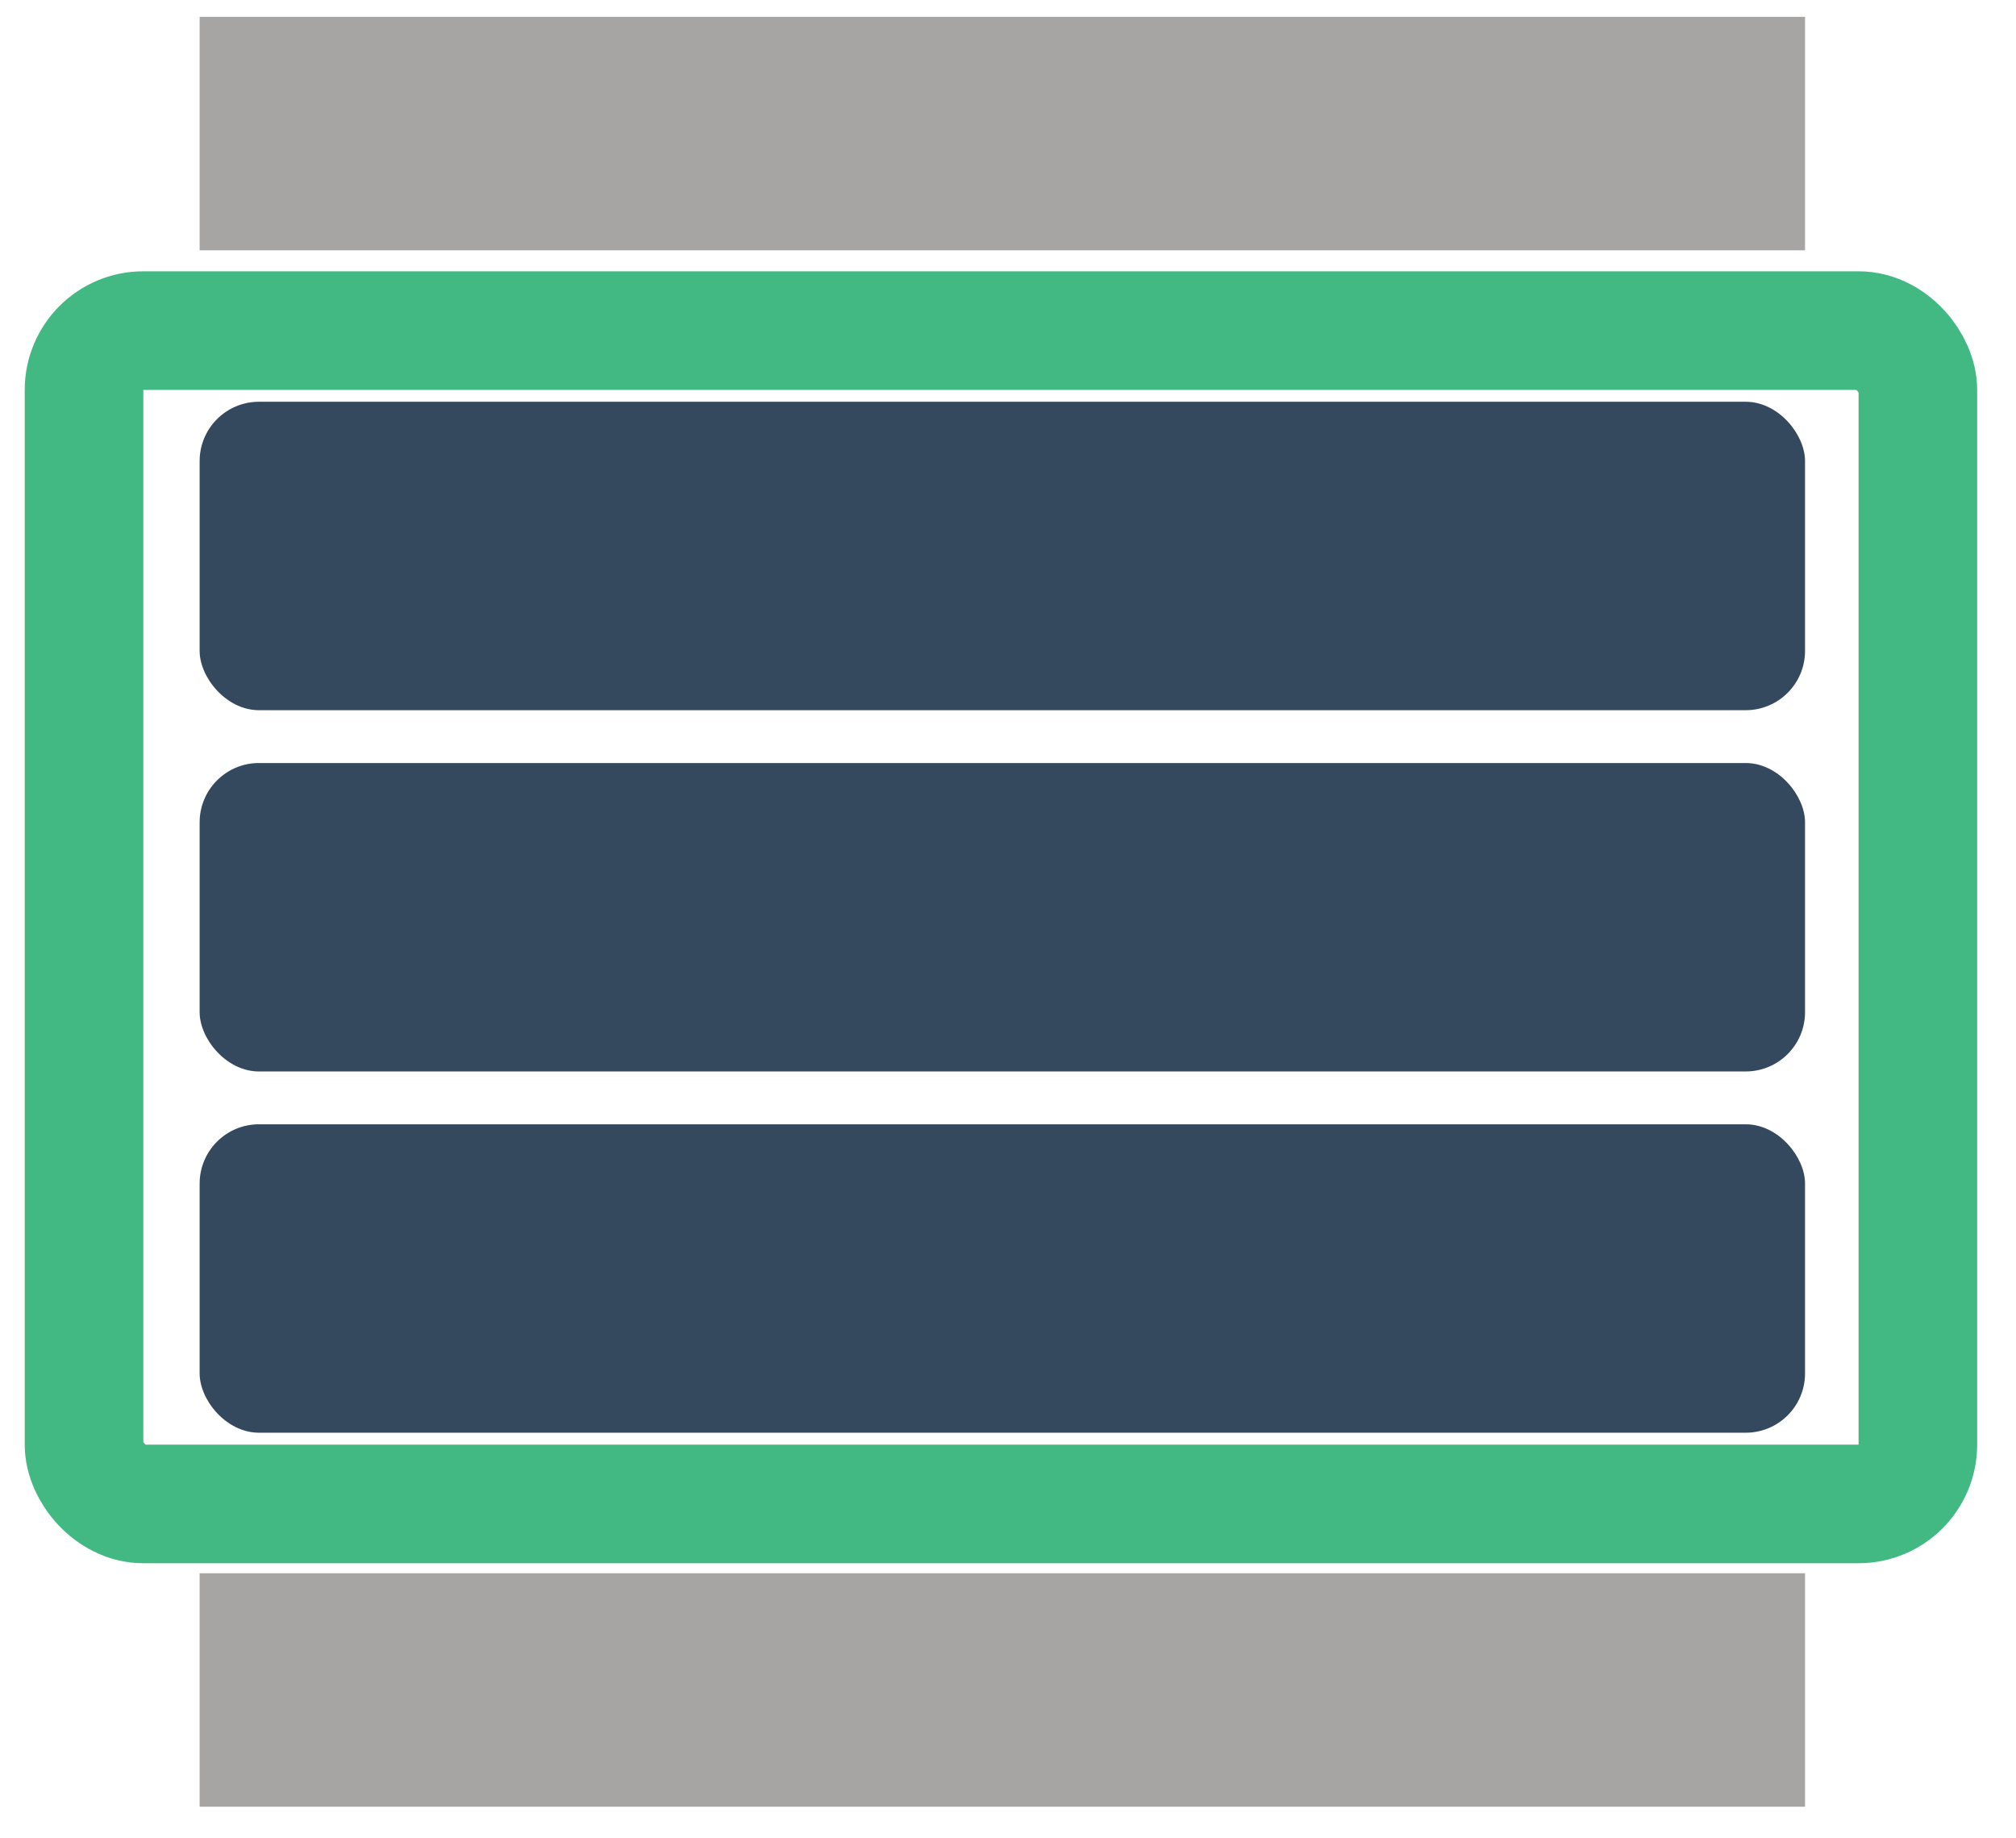 <svg xmlns="http://www.w3.org/2000/svg" width="34" height="31" viewBox="0 0 34 31"><g fill="none" fill-rule="evenodd" transform="translate(1.417 .284)"><rect width="30.928" height="19.786" y="5.291" stroke="#42B983" stroke-width="2" rx="1"/><rect width="27.075" height="5.201" x="1.95" y="18.675" fill="#35495E" fill-rule="nonzero" rx="1"/><rect width="27.075" height="5.201" x="1.95" y="12.583" fill="#35495E" fill-rule="nonzero" rx="1"/><rect width="27.075" height="5.201" x="1.95" y="6.491" fill="#35495E" fill-rule="nonzero" rx="1"/><rect width="27.075" height="3.937" x="1.95" fill="#A7A4A4" fill-rule="nonzero"/><rect width="27.075" height="3.937" x="1.95" y="26.246" fill="#A7A4A4" fill-rule="nonzero"/></g></svg>